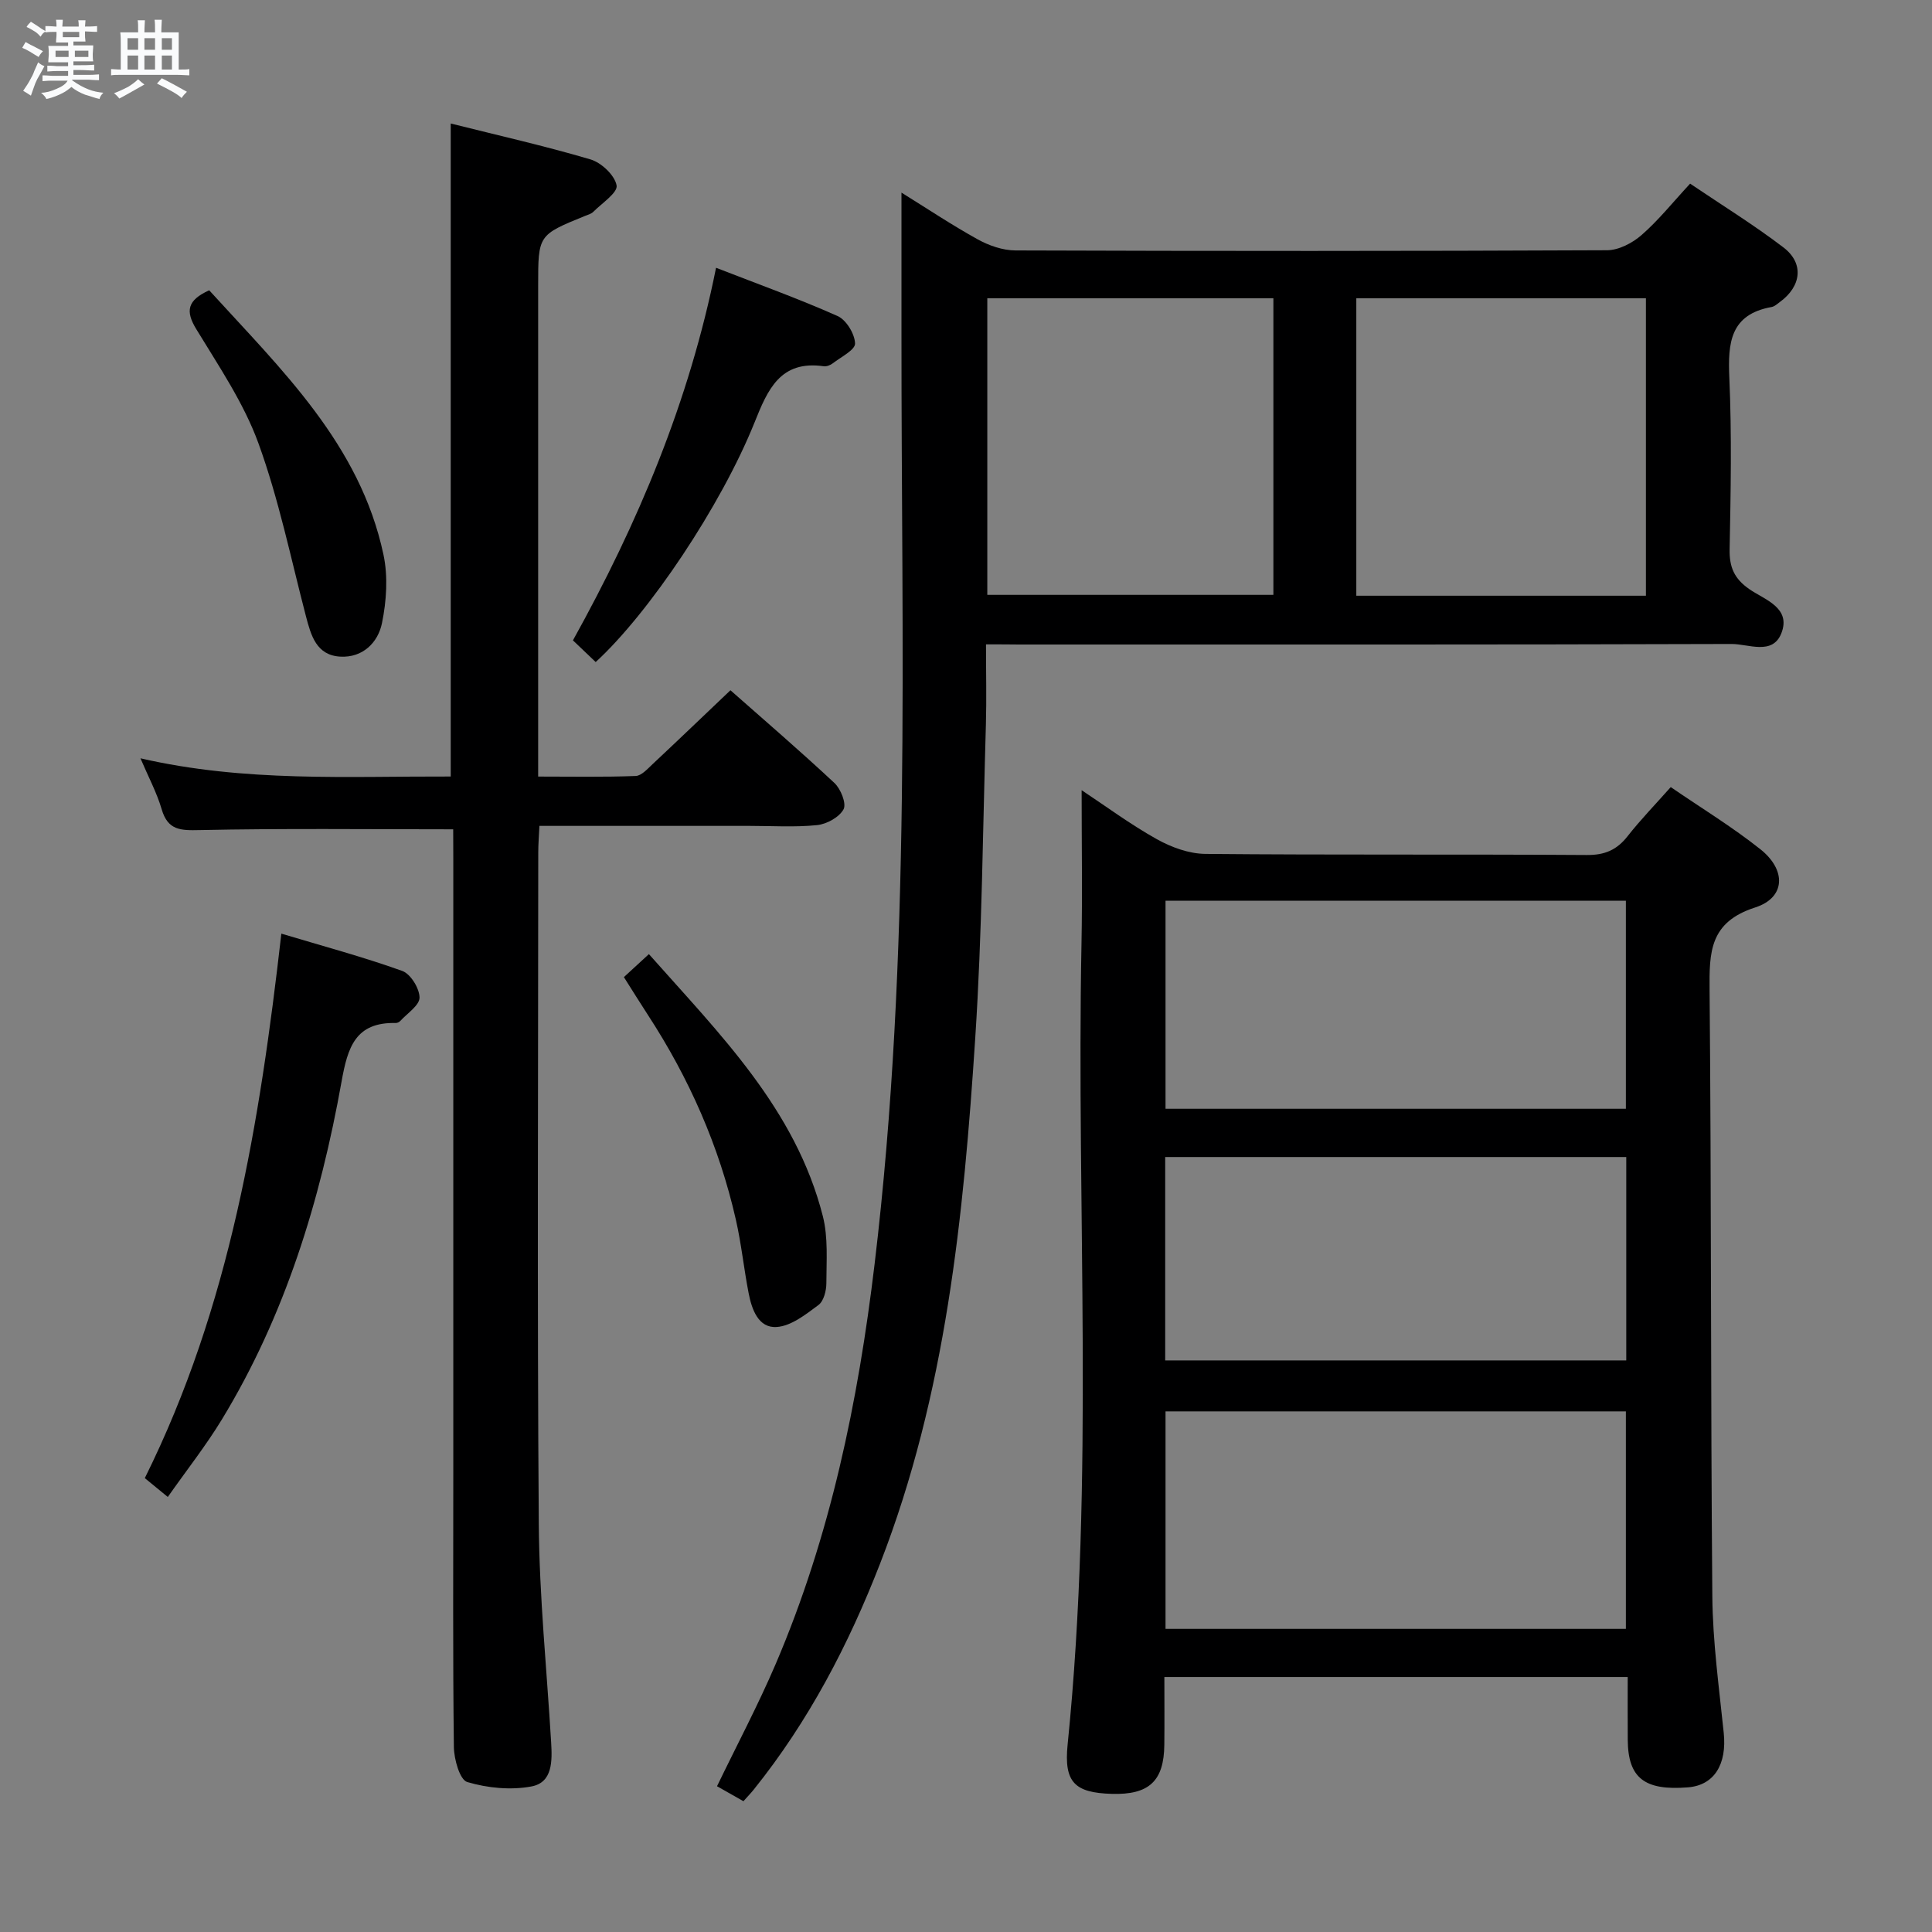 <svg enable-background="new 0 0 400 400" viewBox="0 0 400 400" xmlns="http://www.w3.org/2000/svg"><rect x="0" y="0" width="400" height="400" fill="#808080" stroke="none"/><path d="m6.8 9.5c.6.3 1.3.7 2.1 1.1-.4.4-.7.8-.9 1.2-.7-.4-1.3-.8-1.8-1.1s-1.1-.6-1.6-.8c.2-.4.5-.8.7-1.2.4.2.8.5 1.5.8zm.9 6.9c-.3.6-.5 1.1-.7 1.7s-.4 1.1-.6 1.7c-.6-.4-1.1-.7-1.6-1 .7-1 1.2-1.8 1.5-2.4.3-.5.6-1.1.8-1.7.3-.6.5-1.2.8-1.8.3.3.8.6 1.3.8-.7 1.3-1.2 2.2-1.5 2.7zm.1-11c.4.3 1 .7 1.7 1.1-.5.2-.8.6-1.1 1.1-.5-.6-1-1-1.4-1.2s-.9-.6-1.5-.8c.2-.4.5-.7.9-1.1.5.3.9.6 1.4.9zm10.5 13.1c1 .4 2 .6 3.1.7-.4.4-.7.8-.8 1.3-.9-.2-1.9-.6-3-.9-1-.4-2-.9-2.8-1.6-.5.4-1.1.9-1.9 1.3s-1.9.9-3.3 1.2c-.1-.3-.5-.8-1.1-1.3 1 0 2.1-.3 3.2-.8 1.2-.5 1.9-1 2.3-1.7h-3.2c-.4 0-1 0-2 .1v-1.2c1 0 1.7.1 2 .1h3.3v-1h-2.3c-.2 0-.9 0-2 .1v-1.2c1.2 0 1.9.1 2 .1h2.3v-.8h-4.1c0-.7.1-1.2.1-1.6 0-.5 0-1.1-.1-1.8h4.1v-.7h-2.5c0-.6.1-1.1.1-1.6v-.6h-.5c-.4 0-1 0-1.8.1v-1.3c1.2 0 1.9.1 2.1.1h.2c0-.3 0-.8-.1-1.4h1.4c0 .6-.1 1-.1 1.4h3.4c0-.4 0-.8-.1-1.3h1.5c0 .4-.1.9-.1 1.3.7 0 1.5 0 2.5-.1v1.2c-1 0-1.8-.1-2.5-.1v.6c0 .3 0 .8.1 1.5h-2.5v.8h4.1c0 .7-.1 1.3-.1 1.8s0 1 .1 1.5h-4.1v.8h1.4c.8 0 1.8 0 2.9-.1v1.2c-1 0-1.9-.1-2.8-.1h-1.5v1h3.2c.3 0 1 0 2.1-.1v1.2c-1.1 0-1.8-.1-2.1-.1h-3.4l-.1.1c1.4 1 2.4 1.5 3.4 1.9zm-4.1-6.7v-1.3h-2.7v1.3zm2.2-4.1v-1.1h-3.4v1.1zm1.9 4.1v-1.3h-2.8v1.3z" fill="#fafbfc"/><path d="m37 6.7v2.3 5.4c1 0 1.8 0 2.2-.1v1.3c-.6 0-1.5-.1-2.5-.1h-11.9c-.7 0-1.3 0-1.8.1v-1.3c.5 0 1.1.1 2 .1v-5.2c0-1 0-1.8-.1-2.5h3.7c0-1.3 0-2.1-.1-2.5h1.5c0 .4-.1 1.3-.1 2.5h2.2c0-1.2 0-2.1-.1-2.6h1.5c0 .4-.1 1.3-.1 2.6zm-12.3 13.7c-.3-.4-.7-.8-1.1-1.1 1.1-.4 2.1-.9 2.9-1.3.8-.5 1.5-1 2.1-1.6.4.4.9.8 1.3 1.1-2.5 1.4-4.2 2.4-5.2 2.9zm3.9-10.1v-2.4h-2.2v2.4zm0 4.1v-2.9h-2.2v2.9zm3.5-4.1v-2.4h-2.2v2.4zm0 4.1v-2.9h-2.2v2.9zm.4 2.9 1-1.1c.6.3 1.4.7 2.5 1.3s2 1.1 2.7 1.5c-.4.4-.8.8-1.1 1.3-.8-.8-2.5-1.7-5.1-3zm3.1-7v-2.4h-2.1v2.4zm0 4.1v-2.9h-2.1v2.9z" fill="#fafbfc"/><g fill="#000001"><path d="m337 347.21c-32.17 0-63.75 0-95.93 0 0 4.8.04 9.41-.01 14.02-.07 7.53-3.17 10.4-10.88 10.17-7.63-.23-9.94-2.33-9.14-10.21 5.59-55.17 1.79-110.49 2.87-165.72.2-10.45.03-20.92.03-31.87 4.91 3.25 10.04 7.05 15.56 10.14 3.01 1.68 6.68 3.02 10.06 3.05 26.32.25 52.65.05 78.97.23 3.74.03 6.23-1.06 8.46-3.91 2.65-3.38 5.66-6.48 8.92-10.15 6.36 4.36 12.75 8.25 18.56 12.87 5.42 4.31 5.21 10.03-1.08 12.05-9.45 3.04-9.51 9.24-9.44 17.15.38 41.81.21 83.63.57 125.44.08 9.44 1.39 18.88 2.36 28.29.68 6.53-1.97 10.85-7.39 11.29-9.04.73-12.44-1.95-12.48-9.86-.03-4.14-.01-8.29-.01-12.98zm-95.69-55v45.03h95.31c0-15.14 0-30.02 0-45.03-31.81 0-63.26 0-95.31 0zm0-62.65h95.31c0-14.6 0-28.83 0-43.07-31.94 0-63.5 0-95.31 0zm-.07 52.1h95.46c0-14.23 0-28.12 0-42.11-31.97 0-63.63 0-95.46 0z"/><path d="m204.14 133.41c0 5.97.13 11.27-.02 16.56-.64 21.62-.79 43.28-2.2 64.85-2.41 36.99-6.08 73.85-19.69 108.86-6.54 16.84-14.82 32.7-26.18 46.84-.61.76-1.3 1.46-2.13 2.4-1.83-1.04-3.52-2-5.47-3.1 4.15-8.59 8.5-16.79 12.14-25.29 11.33-26.48 17.08-54.33 20.49-82.85 7.66-64.03 5.52-128.31 5.56-192.54.01-9.6 0-19.2 0-29.26 5.13 3.18 10.32 6.65 15.77 9.67 2.33 1.29 5.19 2.29 7.82 2.3 40.83.14 81.66.15 122.49-.04 2.42-.01 5.26-1.49 7.15-3.15 3.49-3.04 6.42-6.72 10.05-10.64 6.53 4.42 13.17 8.51 19.34 13.22 4.3 3.29 3.69 8.05-.76 11.29-.54.39-1.09.92-1.7 1.03-8.59 1.54-9.08 7.41-8.76 14.66.52 11.81.29 23.66.06 35.49-.07 3.72.95 6.09 4.08 8.27 3.15 2.18 8.71 3.82 6.63 9.13-1.82 4.63-6.83 2.2-10.31 2.22-49.16.16-98.33.11-147.49.11-2.12-.03-4.24-.03-6.87-.03zm136.63-10.07c0-20.85 0-41.1 0-61.58-20.09 0-39.95 0-59.96 0v61.58zm-136.36-.18h59.23c0-20.69 0-40.94 0-61.4-19.86 0-39.43 0-59.23 0z"/><path d="m93.83 171.7c-17.92 0-35.21-.21-52.48.16-3.99.09-6.6.06-7.88-4.32-1-3.42-2.73-6.64-4.39-10.54 21.64 4.98 42.88 3.7 64.24 3.77 0-45.14 0-89.84 0-135.2 9.76 2.45 19.45 4.63 28.95 7.44 2.25.67 5.01 3.28 5.39 5.38.27 1.49-3.03 3.67-4.82 5.46-.44.44-1.16.63-1.78.88-9.64 3.93-9.64 3.93-9.64 14.41v94.98 6.66c7.03 0 13.61.13 20.18-.12 1.21-.04 2.47-1.48 3.53-2.47 5.33-4.99 10.6-10.05 16.1-15.28 6.92 6.11 14.37 12.51 21.53 19.2 1.31 1.22 2.52 4.26 1.89 5.44-.88 1.64-3.47 3.07-5.47 3.28-4.62.47-9.32.16-13.98.16-14.32 0-28.64 0-43.52 0-.09 2-.24 3.76-.24 5.51-.01 46.32-.23 92.65.11 138.97.11 15.1 1.66 30.2 2.56 45.3.22 3.79.33 8.26-4.06 9.09-4.28.81-9.11.34-13.31-.91-1.55-.46-2.74-4.72-2.77-7.26-.23-18.83-.12-37.66-.12-56.49 0-42.49 0-84.98 0-127.48-.02-1.96-.02-3.94-.02-6.02z"/><path d="m58.25 193.3c8.63 2.59 16.95 4.82 25.03 7.72 1.73.62 3.57 3.61 3.58 5.52 0 1.62-2.55 3.26-4.01 4.86-.2.22-.6.4-.9.4-8.35-.19-9.96 4.99-11.23 12.11-4.41 24.64-11.67 48.43-24.81 70.02-3.27 5.37-7.19 10.34-11.17 16-1.87-1.53-3.32-2.71-4.76-3.9 17.65-35.53 23.8-73.59 28.27-112.73z"/><path d="m123.33 137.07c-1.6-1.53-3.03-2.89-4.71-4.49 13.47-24.27 24.07-49.4 29.63-77.14 8.66 3.37 17.05 6.38 25.16 9.99 1.8.8 3.56 3.7 3.62 5.68.04 1.34-2.92 2.8-4.61 4.11-.49.38-1.28.69-1.86.61-9.04-1.3-11.63 4.87-14.35 11.66-6.94 17.26-21.83 39.45-32.88 49.58z"/><path d="m129.17 202.3c1.61-1.48 3.17-2.92 5.18-4.76 14.65 16.55 30.37 32.07 36.01 54.26 1.12 4.4.74 9.23.73 13.86 0 1.55-.54 3.72-1.64 4.53-2.62 1.95-5.64 4.35-8.64 4.55-3.81.26-5.17-3.66-5.82-7.03-.98-5.05-1.5-10.19-2.64-15.2-3.46-15.23-9.69-29.31-18.21-42.38-1.63-2.5-3.2-5.04-4.97-7.83z"/><path d="m43.31 60.1c14.98 16.46 31.22 31.89 36.08 54.72.97 4.54.63 9.62-.31 14.21-.82 4.01-3.99 7.18-8.62 6.92-4.95-.28-6.07-4.36-7.12-8.37-3.13-11.99-5.62-24.22-9.84-35.82-3.03-8.33-8.2-15.94-12.86-23.61-2.29-3.75-1.88-5.98 2.67-8.05z"/></g></svg>